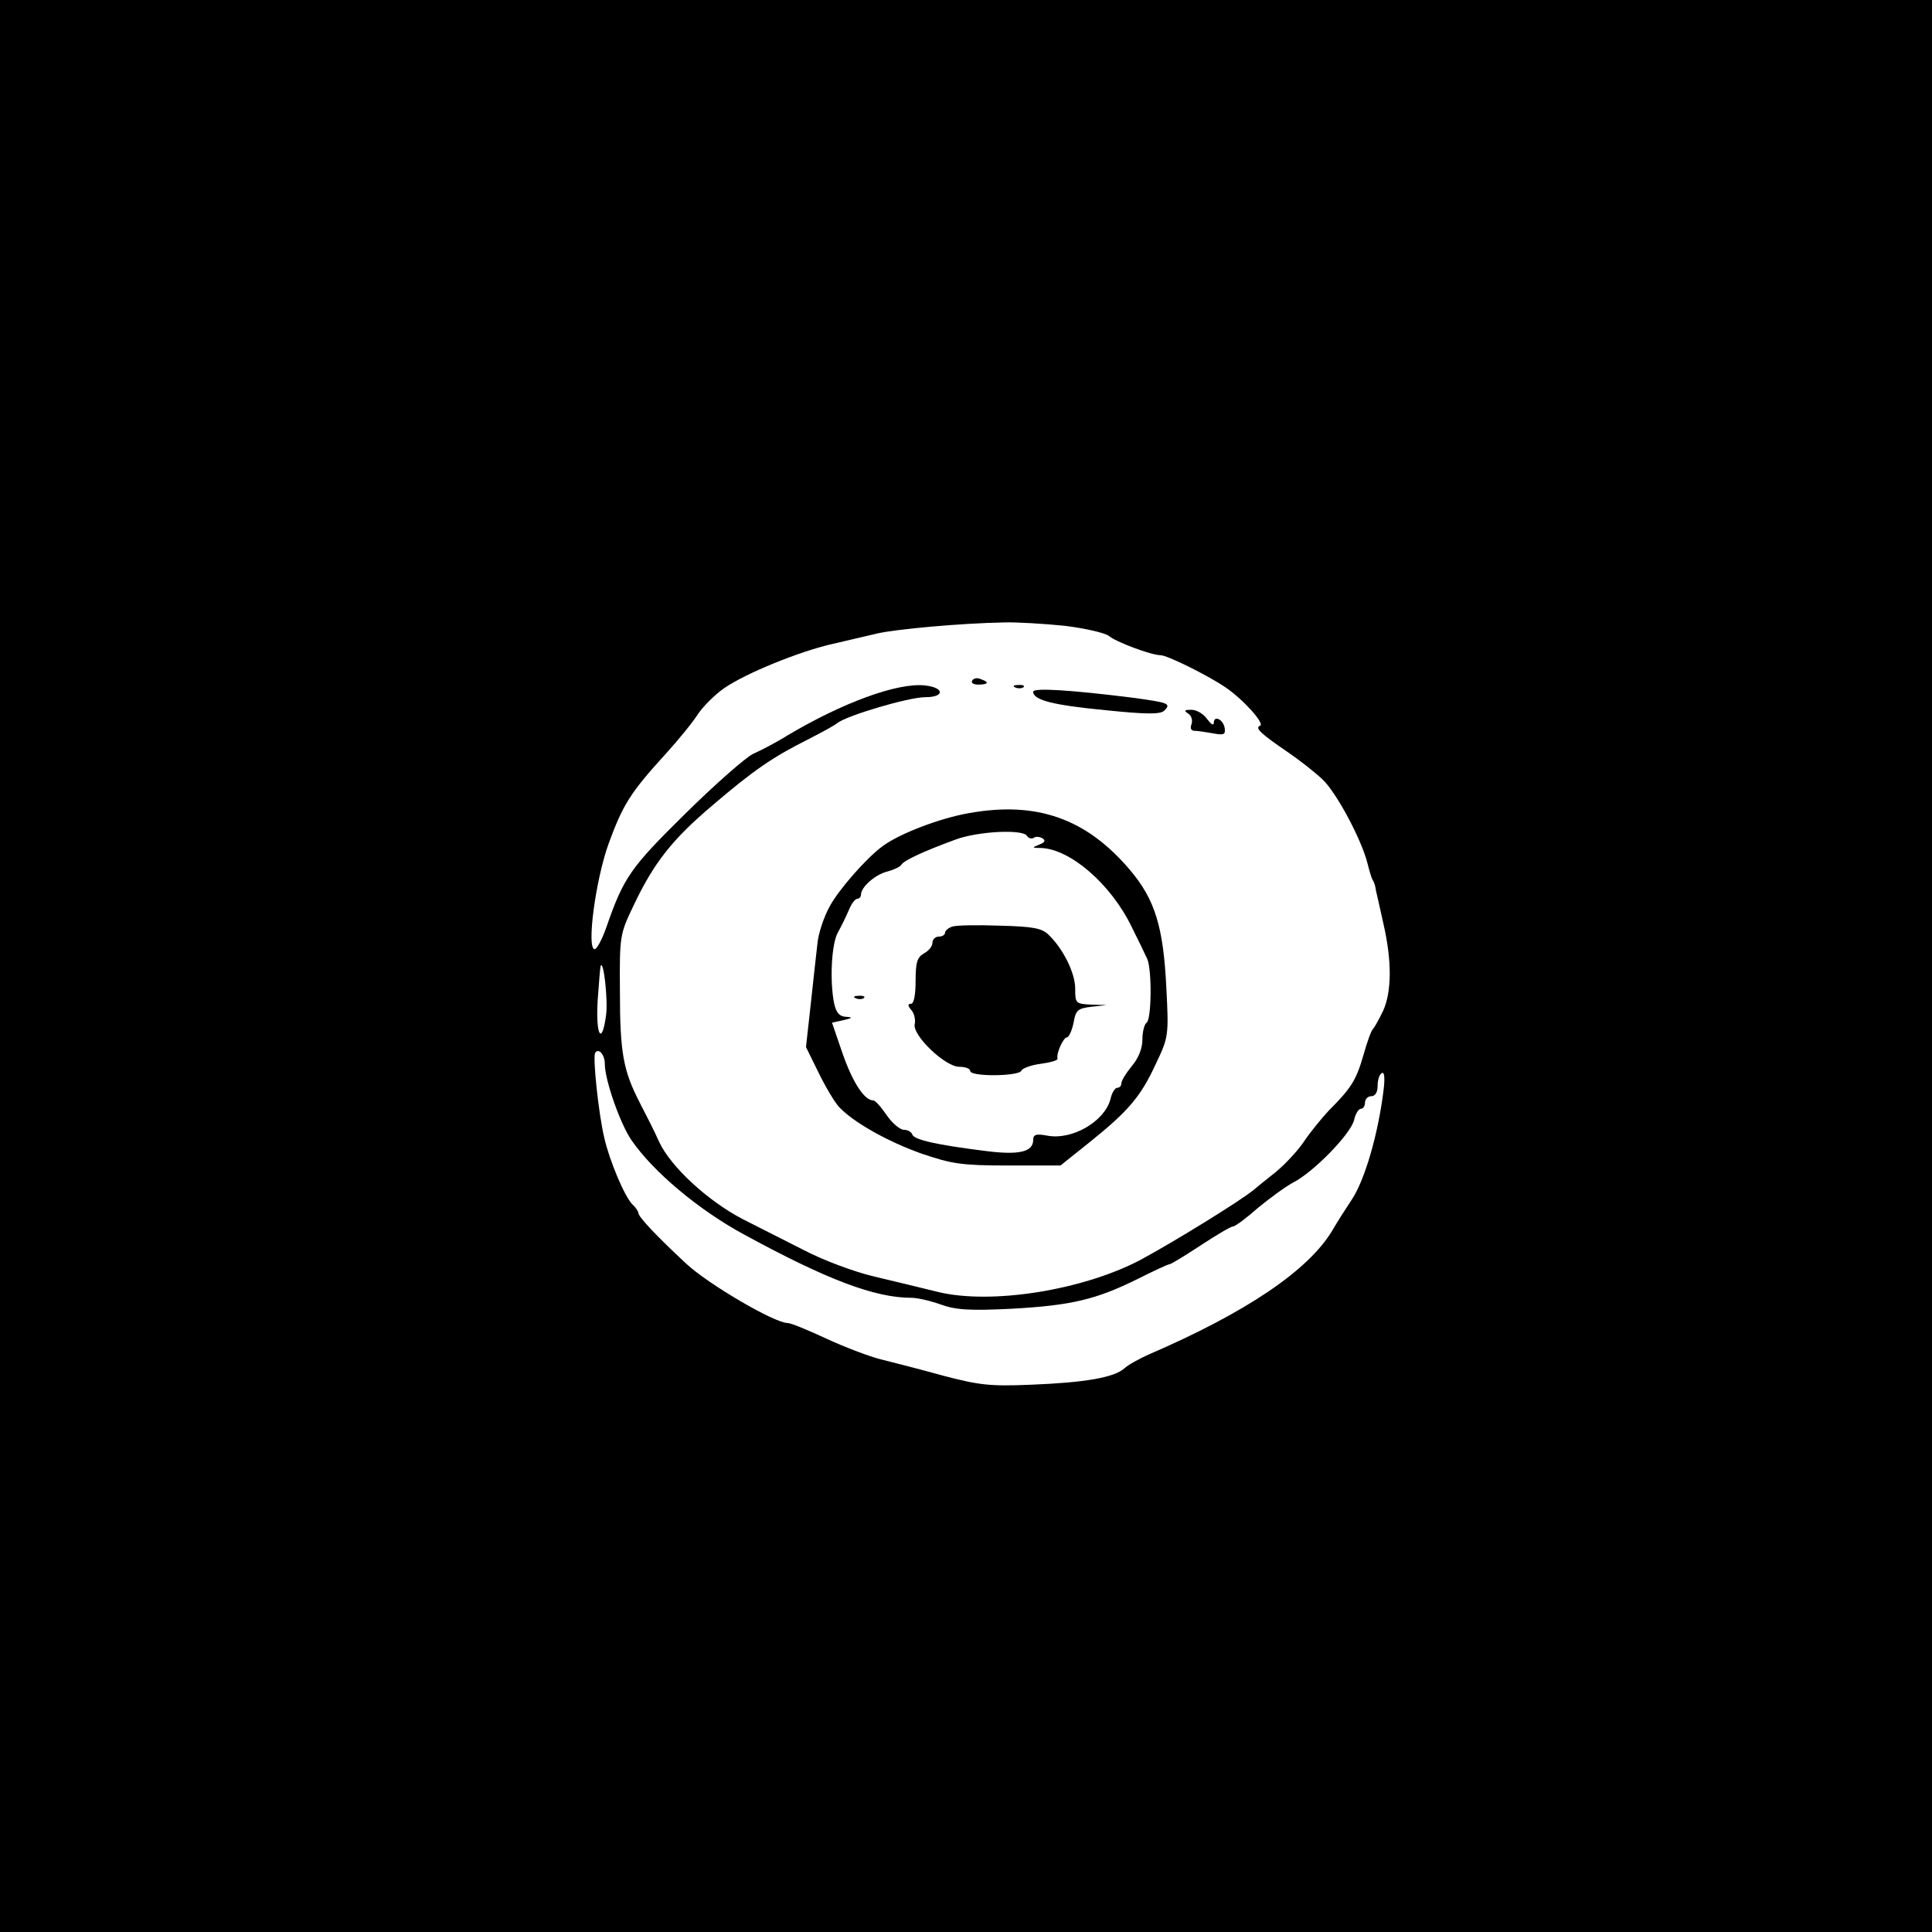 <?xml version="1.0" standalone="no"?>
<!DOCTYPE svg PUBLIC "-//W3C//DTD SVG 20010904//EN"
 "http://www.w3.org/TR/2001/REC-SVG-20010904/DTD/svg10.dtd">
<svg version="1.0" xmlns="http://www.w3.org/2000/svg"
 width="460pt" height="460pt" viewBox="0 0 460 460"
 preserveAspectRatio="xMidYMid meet">
<g transform="translate(0,460) scale(0.1,-0.1)"
fill="#000000" stroke="none">
<path d="M0 2300 l0 -2300 2300 0 2300 0 0 2300 0 2300 -2300 0 -2300 0 0
-2300z m2535 810 c49 -6 96 -17 105 -24 16 -14 101 -46 123 -46 16 0 111 -47
154 -76 42 -28 96 -88 83 -92 -13 -5 2 -19 65 -62 28 -19 65 -48 83 -65 33
-30 94 -144 108 -201 4 -16 9 -33 12 -39 4 -5 7 -16 8 -25 2 -8 10 -44 18 -80
20 -87 20 -161 -1 -207 -10 -21 -21 -40 -24 -43 -4 -3 -14 -31 -23 -63 -17
-59 -29 -78 -82 -131 -16 -17 -43 -50 -58 -72 -15 -23 -46 -56 -69 -75 -23
-18 -46 -37 -52 -42 -31 -26 -192 -125 -270 -167 -137 -72 -355 -107 -482 -76
-37 9 -106 26 -153 37 -47 11 -121 39 -165 62 -44 22 -110 56 -146 74 -83 43
-171 124 -199 183 -11 25 -33 68 -47 95 -39 76 -47 118 -47 265 -1 133 0 136
33 205 48 101 92 157 188 238 97 83 144 115 226 156 31 16 63 33 70 39 22 18
170 62 210 62 47 0 46 23 -1 28 -65 7 -196 -41 -327 -119 -27 -17 -64 -36 -82
-44 -17 -8 -90 -72 -161 -142 -131 -129 -147 -152 -188 -270 -10 -29 -23 -53
-28 -53 -20 0 2 165 33 251 34 93 52 122 136 214 30 33 65 76 77 95 13 19 41
47 63 62 51 35 178 87 258 105 34 8 82 19 107 25 45 10 195 24 300 26 30 1 95
-3 145 -8z m-1092 -927 c-10 -75 -25 -48 -20 35 3 42 6 79 7 82 7 17 18 -82
13 -117z m-3 -116 c0 -38 36 -141 63 -181 52 -76 161 -167 268 -225 198 -108
312 -151 399 -151 14 0 45 -7 70 -16 36 -13 69 -15 170 -10 142 8 200 22 299
71 38 19 72 35 76 35 3 0 36 20 74 45 38 25 72 45 77 45 5 0 32 20 59 44 28
23 66 51 85 61 48 25 135 114 144 148 3 15 11 27 16 27 6 0 10 7 10 15 0 8 7
15 15 15 9 0 15 9 15 24 0 14 4 28 10 31 6 4 8 -11 4 -42 -13 -105 -45 -214
-76 -260 -14 -21 -35 -54 -46 -73 -57 -95 -205 -195 -437 -295 -22 -10 -48
-24 -58 -33 -24 -22 -95 -34 -223 -39 -97 -4 -123 -1 -210 22 -54 15 -121 32
-149 39 -27 7 -85 29 -128 49 -43 20 -84 37 -92 37 -31 0 -190 93 -242 142
-73 68 -113 111 -113 120 0 3 -6 13 -14 20 -19 19 -55 105 -67 158 -14 58 -28
193 -22 203 8 13 23 -4 23 -26z"/>
<path d="M2315 2980 c-4 -6 3 -10 14 -10 25 0 27 6 6 13 -8 4 -17 2 -20 -3z"/>
<path d="M2418 2963 c7 -3 16 -2 19 1 4 3 -2 6 -13 5 -11 0 -14 -3 -6 -6z"/>
<path d="M2460 2953 c0 -20 48 -32 173 -44 97 -10 130 -10 139 -1 17 17 11 19
-77 31 -144 18 -235 24 -235 14z"/>
<path d="M2829 2901 c8 -5 11 -16 8 -25 -4 -10 -1 -16 7 -16 7 0 27 -3 44 -6
26 -5 30 -3 28 12 -3 21 -26 32 -26 13 0 -8 -7 -3 -16 9 -8 12 -25 22 -37 22
-17 0 -19 -2 -8 -9z"/>
<path d="M2307 2664 c-69 -12 -166 -49 -206 -79 -38 -28 -103 -102 -125 -142
-14 -25 -28 -66 -30 -92 -3 -25 -10 -90 -16 -145 l-11 -99 30 -61 c16 -33 38
-70 49 -82 34 -36 115 -82 197 -111 71 -24 94 -28 205 -28 l125 0 70 56 c92
74 121 108 157 186 30 63 31 67 25 181 -7 145 -27 210 -86 280 -104 123 -222
165 -384 136z m138 -54 c4 -6 11 -8 16 -5 5 4 14 3 21 -1 8 -5 6 -10 -8 -15
-17 -7 -17 -8 4 -8 70 -2 167 -86 216 -187 16 -32 33 -67 37 -76 12 -24 11
-145 -1 -153 -5 -3 -10 -21 -10 -40 0 -21 -9 -44 -25 -63 -14 -17 -25 -35 -25
-41 0 -6 -4 -11 -10 -11 -5 0 -13 -12 -16 -27 -14 -53 -91 -98 -150 -87 -27 5
-34 3 -34 -10 0 -29 -34 -37 -117 -26 -111 14 -167 26 -171 39 -2 6 -11 11
-20 11 -9 0 -28 16 -41 35 -13 19 -27 35 -32 35 -21 0 -49 43 -73 112 l-25 73
27 6 c22 5 23 7 6 8 -16 1 -23 10 -28 32 -11 55 -6 143 9 169 8 14 19 37 26
53 6 15 15 27 20 27 5 0 9 5 9 10 0 18 34 48 63 55 15 4 30 11 33 16 6 10 50
31 129 60 54 20 160 25 170 9z"/>
<path d="M2268 2394 c-10 -3 -18 -10 -18 -15 0 -5 -7 -9 -15 -9 -8 0 -15 -7
-15 -15 0 -8 -9 -19 -20 -25 -16 -9 -20 -21 -20 -65 0 -34 -4 -55 -11 -55 -8
0 -8 -5 1 -15 7 -8 10 -23 8 -33 -7 -26 72 -102 106 -102 14 0 26 -4 26 -10 0
-14 117 -13 122 1 2 5 22 13 45 16 23 3 41 8 41 12 -4 12 14 51 22 51 5 0 12
16 16 34 5 31 10 35 43 39 l36 4 -37 1 c-37 2 -38 3 -38 38 0 37 -28 94 -63
128 -16 16 -37 20 -116 22 -53 2 -104 1 -113 -2z"/>
<path d="M2038 2223 c7 -3 16 -2 19 1 4 3 -2 6 -13 5 -11 0 -14 -3 -6 -6z"/>
</g>
</svg>
